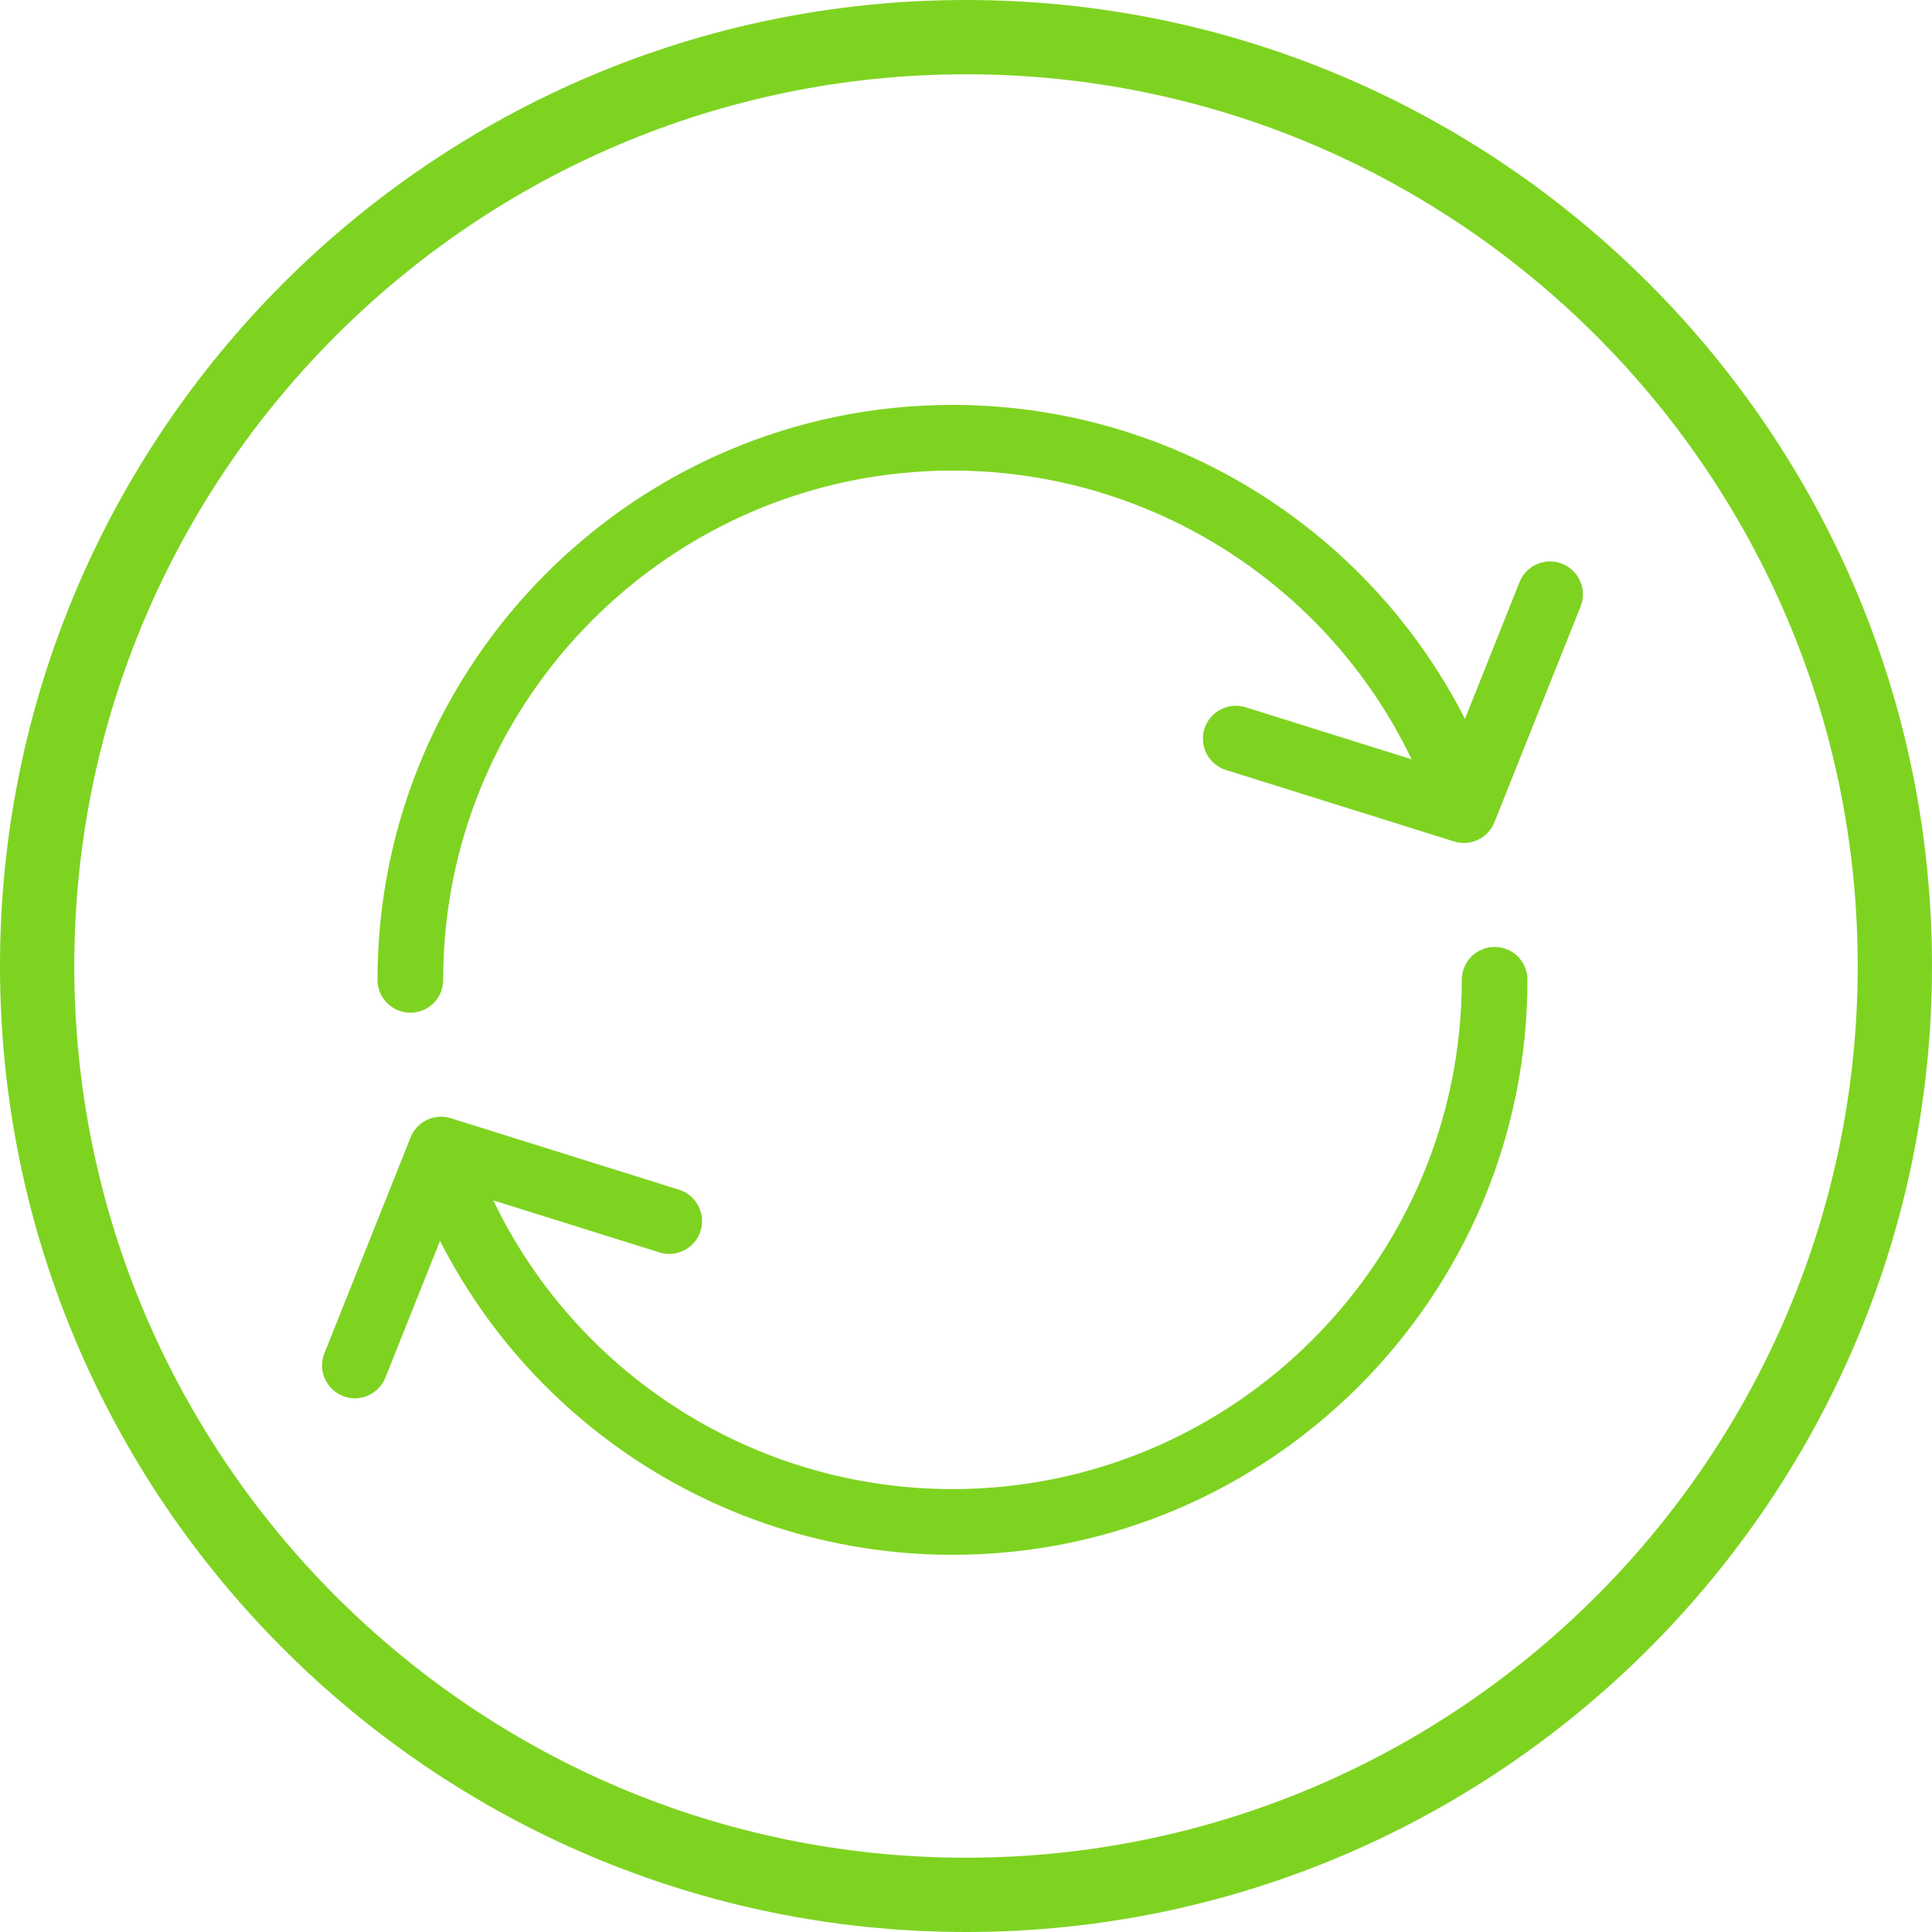 <?xml version="1.0" encoding="UTF-8"?>
<svg width="40px" height="40px" viewBox="0 0 40 40" version="1.1" xmlns="http://www.w3.org/2000/svg" xmlns:xlink="http://www.w3.org/1999/xlink">
    <!-- Generator: Sketch 45.2 (43514) - http://www.bohemiancoding.com/sketch -->
    <title>refresh active</title>
    <desc>Created with Sketch.</desc>
    <defs></defs>
    <g id="Symbols" stroke="none" stroke-width="1" fill="none" fill-rule="evenodd">
        <g id="refresh-active" fill-rule="nonzero" fill="#7ED321">
            <g id="+-">
                <path d="M20,0 C8.972,0 0,8.972 0,20 C0,31.028 8.972,40 20,40 C31.028,40 40,31.028 40,20 C40,8.972 31.028,0 20,0 Z M20,38.462 C9.821,38.462 1.538,30.179 1.538,20 C1.538,9.821 9.821,1.538 20,1.538 C30.179,1.538 38.462,9.821 38.462,20 C38.462,30.179 30.179,38.462 20,38.462 Z" id="Shape"></path>
                <g id="001-circular-arrow" transform="translate(6.667, 8)">
                    <path d="M13.053,24.191 C7.969,24.191 3.445,20.963 1.794,16.158 C1.671,15.803 1.86,15.415 2.216,15.294 C2.57,15.172 2.958,15.36 3.08,15.717 C4.543,19.972 8.551,22.83 13.054,22.83 C18.868,22.83 23.598,18.1 23.598,12.286 C23.598,11.911 23.903,11.605 24.278,11.605 C24.654,11.605 24.958,11.91 24.958,12.286 C24.957,18.85 19.618,24.191 13.053,24.191 Z" id="Shape"></path>
                    <path d="M1.829,12.967 C1.454,12.967 1.149,12.663 1.149,12.287 C1.149,5.724 6.49,0.383 13.053,0.383 C18.135,0.383 22.659,3.61 24.312,8.413 C24.434,8.768 24.245,9.156 23.89,9.278 C23.533,9.399 23.147,9.211 23.025,8.856 C21.562,4.601 17.554,1.743 13.052,1.743 C7.239,1.743 2.508,6.474 2.508,12.288 C2.509,12.663 2.205,12.967 1.829,12.967 Z" id="Shape"></path>
                    <path d="M23.642,9.453 C23.575,9.453 23.506,9.442 23.439,9.422 L18.715,7.942 C18.357,7.83 18.157,7.448 18.269,7.089 C18.381,6.731 18.765,6.532 19.121,6.643 L23.244,7.935 L24.793,4.052 C24.933,3.703 25.329,3.532 25.677,3.673 C26.026,3.813 26.197,4.208 26.058,4.556 L24.273,9.025 C24.168,9.288 23.913,9.453 23.642,9.453 Z" id="Shape"></path>
                    <path d="M0.68,20.951 C0.596,20.951 0.511,20.935 0.429,20.902 C0.08,20.762 -0.09,20.367 0.049,20.019 L1.833,15.55 C1.965,15.218 2.328,15.045 2.668,15.152 L7.392,16.632 C7.751,16.744 7.949,17.126 7.837,17.484 C7.725,17.843 7.343,18.042 6.986,17.93 L2.863,16.639 L1.312,20.522 C1.206,20.788 0.95,20.951 0.68,20.951 Z" id="Shape"></path>
                </g>
            </g>
        </g>
    </g>
</svg>